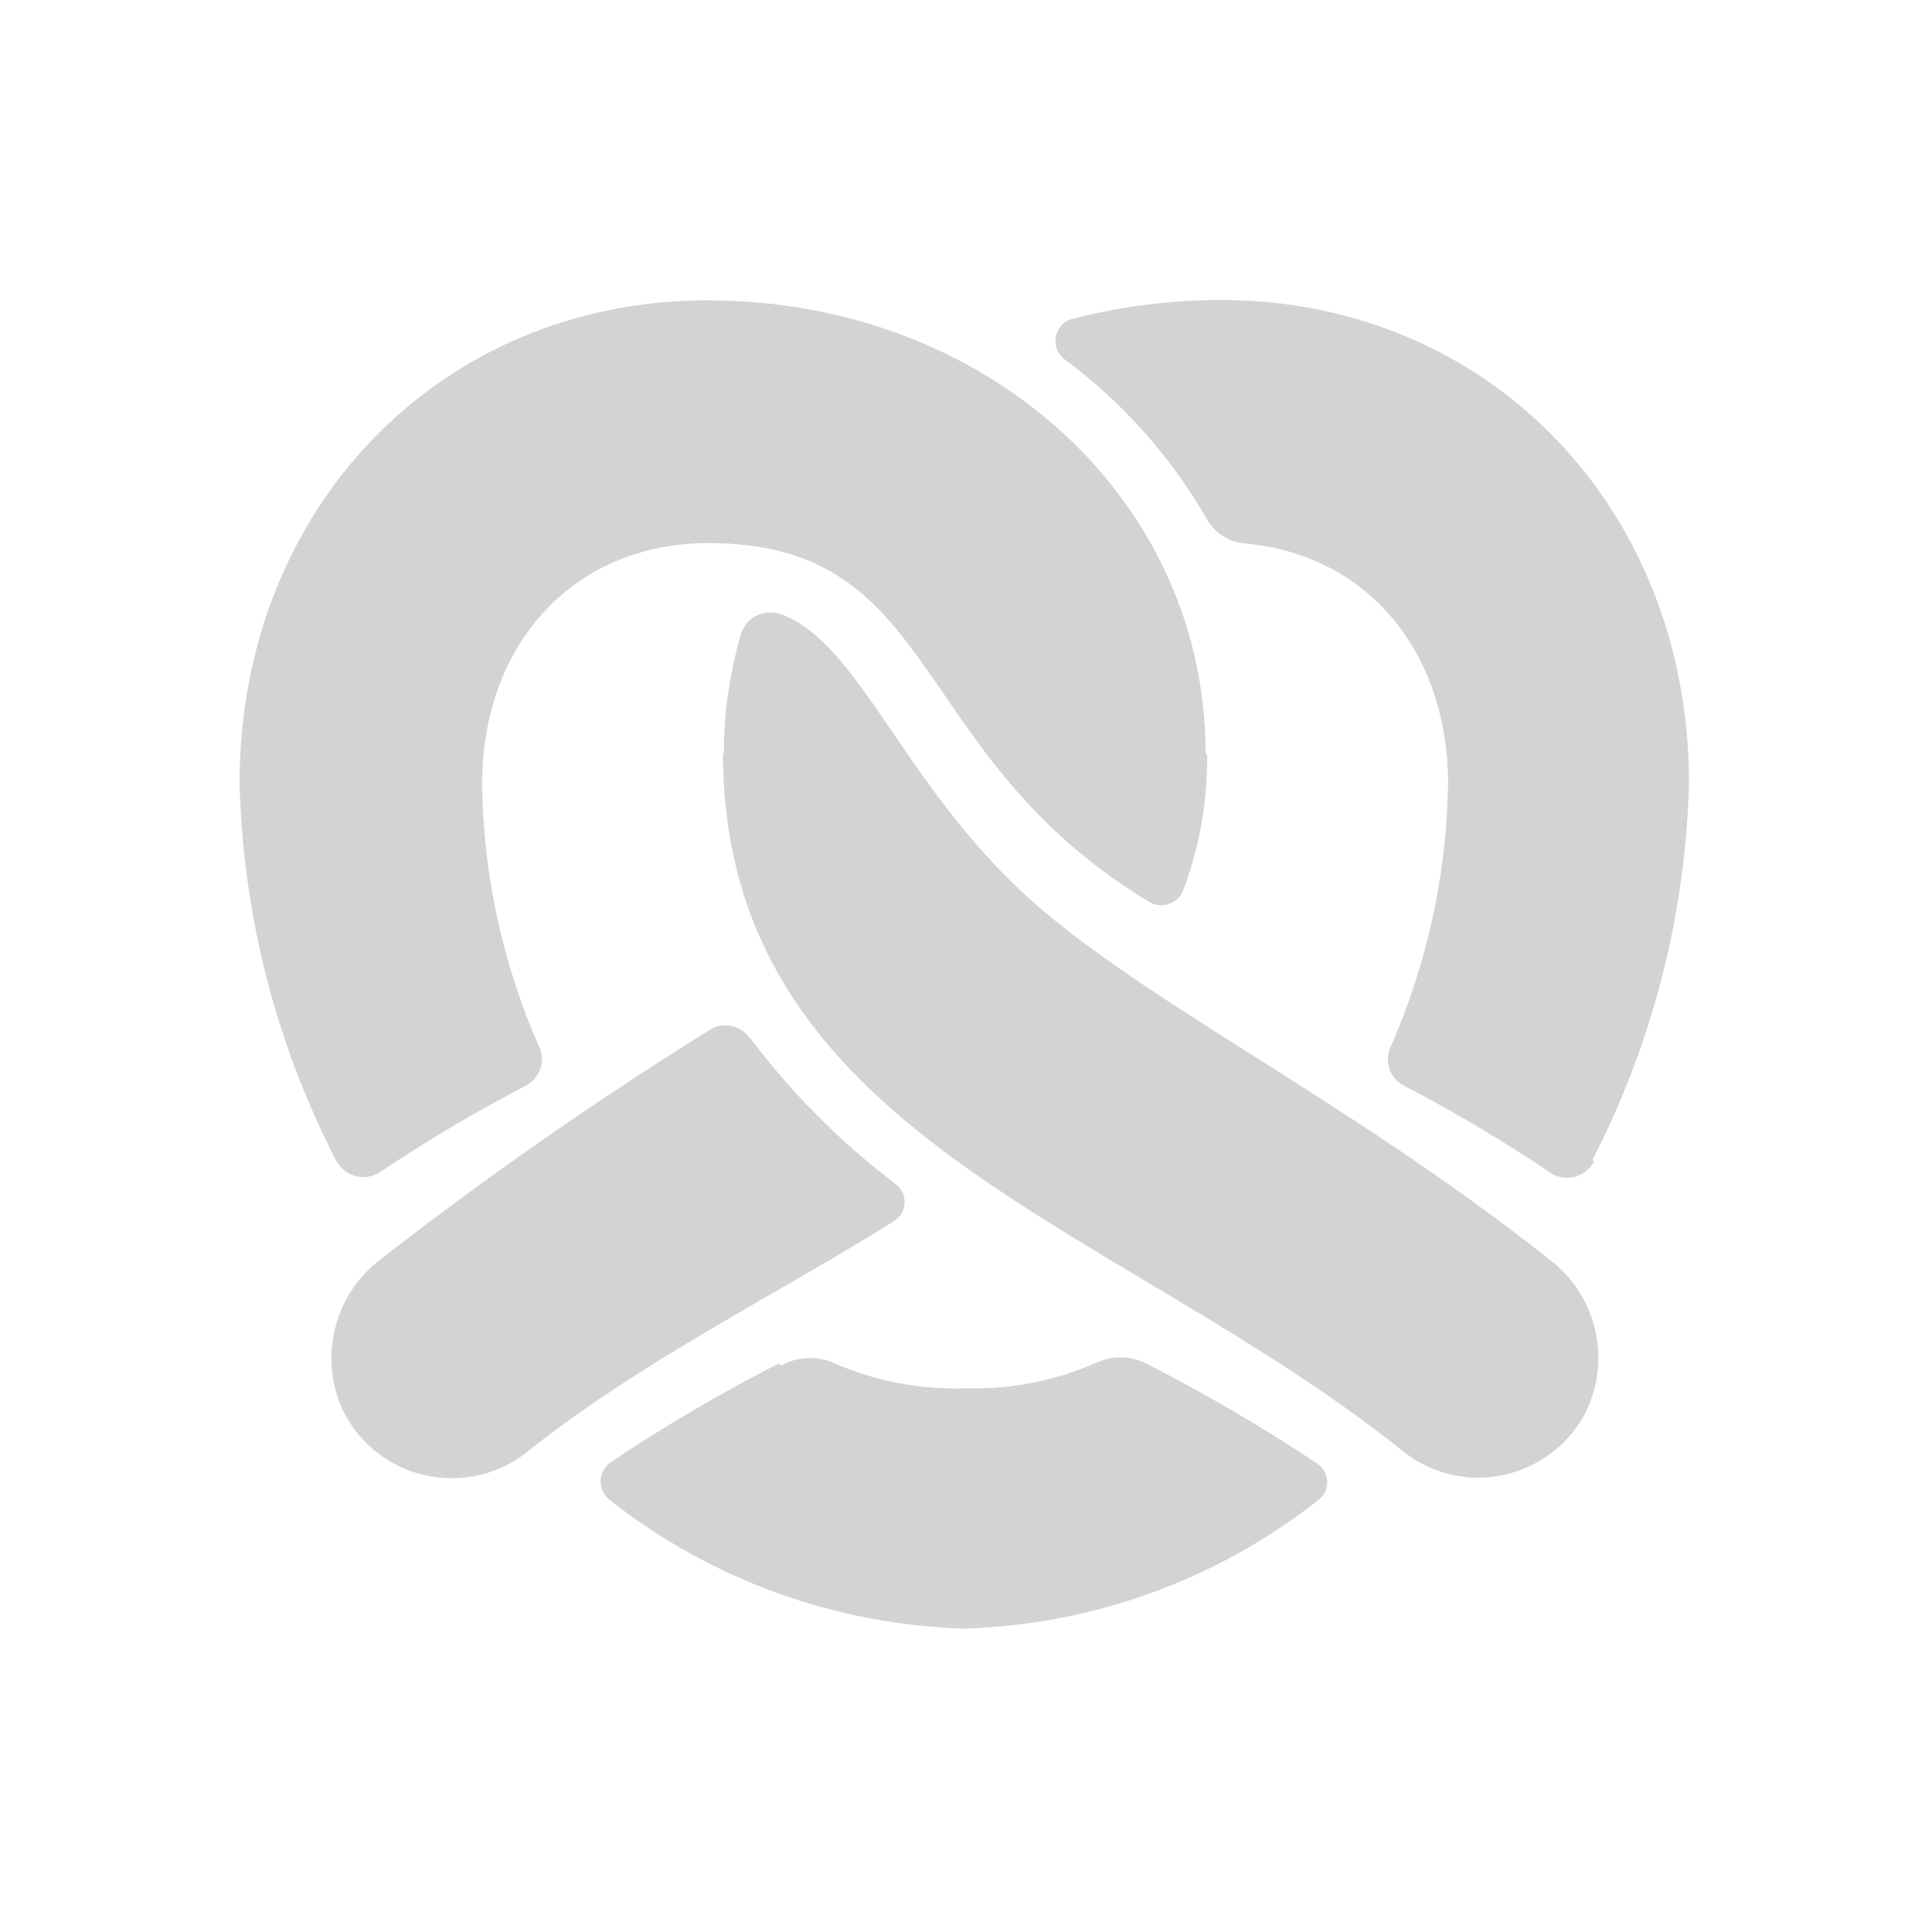 <svg xmlns="http://www.w3.org/2000/svg" viewBox="0 0 64 64">
  <path fill-rule="evenodd" d="M52.8 38.49v0c-.27.49-.89.67-1.38.4 -.05-.03-.09-.06-.13-.09v-.001c-1.56-1.04-3.17-2-4.83-2.86v0c-.45-.27-.61-.83-.38-1.29v0c1.2-2.74 1.84-5.69 1.89-8.68 0-4.33-2.63-7.62-6.78-7.97v0c-.54-.07-1.01-.39-1.25-.87h0c-1.19-2.05-2.78-3.82-4.68-5.23v0c-.33-.26-.4-.73-.14-1.06 .09-.14.23-.23.39-.27l0-.001c1.61-.42 3.27-.63 4.94-.63 8.83 0 15.5 6.87 15.5 16v0c-.11 4.35-1.21 8.62-3.2 12.49ZM39.99 25v0c.01 1.52-.25 3.03-.78 4.46v0c-.14.4-.58.62-.98.49 -.05-.02-.1-.04-.15-.07 -8.08-4.85-6.84-11.89-14.61-11.89 -4.42 0-7.5 3.29-7.5 8h-.001c.04 2.98.68 5.93 1.88 8.66v0c.23.46.06 1.02-.38 1.29l-.001 0c-1.66.86-3.27 1.81-4.82 2.85l-.001-.001c-.45.33-1.08.25-1.42-.2 -.04-.05-.06-.09-.09-.14h-.001c-2-3.88-3.09-8.15-3.2-12.5 0-9.13 6.66-16 15.5-16 9.25 0 16.5 6.58 16.5 15ZM24.9 34.45v0c1.36 1.8 2.97 3.41 4.78 4.78h-.001c.32.25.39.72.13 1.05 -.06.06-.12.12-.19.17 -3.82 2.4-8.41 4.65-12.16 7.65v0c-1.73 1.37-4.25 1.09-5.63-.64 -.19-.23-.34-.48-.47-.74h-.001c-.81-1.76-.29-3.85 1.26-5.01l-.001-.001c3.49-2.72 7.13-5.25 10.89-7.59H23.5c.45-.29 1.05-.16 1.35.29Zm.97 10.79h0c.54-.31 1.2-.34 1.77-.08h-.001c1.36.59 2.84.88 4.33.83v0c1.48.04 2.97-.24 4.33-.84v0c.57-.27 1.23-.24 1.77.07v0c1.92.98 3.79 2.08 5.59 3.28l0-.001c.33.24.41.71.16 1.05 -.05.05-.1.11-.16.15h0c-3.35 2.64-7.47 4.13-11.73 4.25v0c-4.27-.13-8.38-1.62-11.73-4.26v0c-.34-.26-.4-.73-.15-1.07 .04-.06.09-.11.15-.16h0c1.8-1.21 3.67-2.3 5.59-3.29Zm-1.89-20.25v0c-.01-1.35.19-2.68.56-3.97v0c.16-.55.73-.85 1.28-.69 .01 0 .02 0 .04.01 2.6.95 4.02 5.564 8.12 9.32 3.76 3.46 10.61 6.721 17.37 12.08h0c1.55 1.19 2.04 3.31 1.17 5.06v0c-1.03 1.96-3.45 2.72-5.41 1.69 -.23-.12-.45-.27-.65-.43 -9.52-7.61-22.51-10.41-22.51-23.13Z" fill="#D3D3D3"/>
</svg>